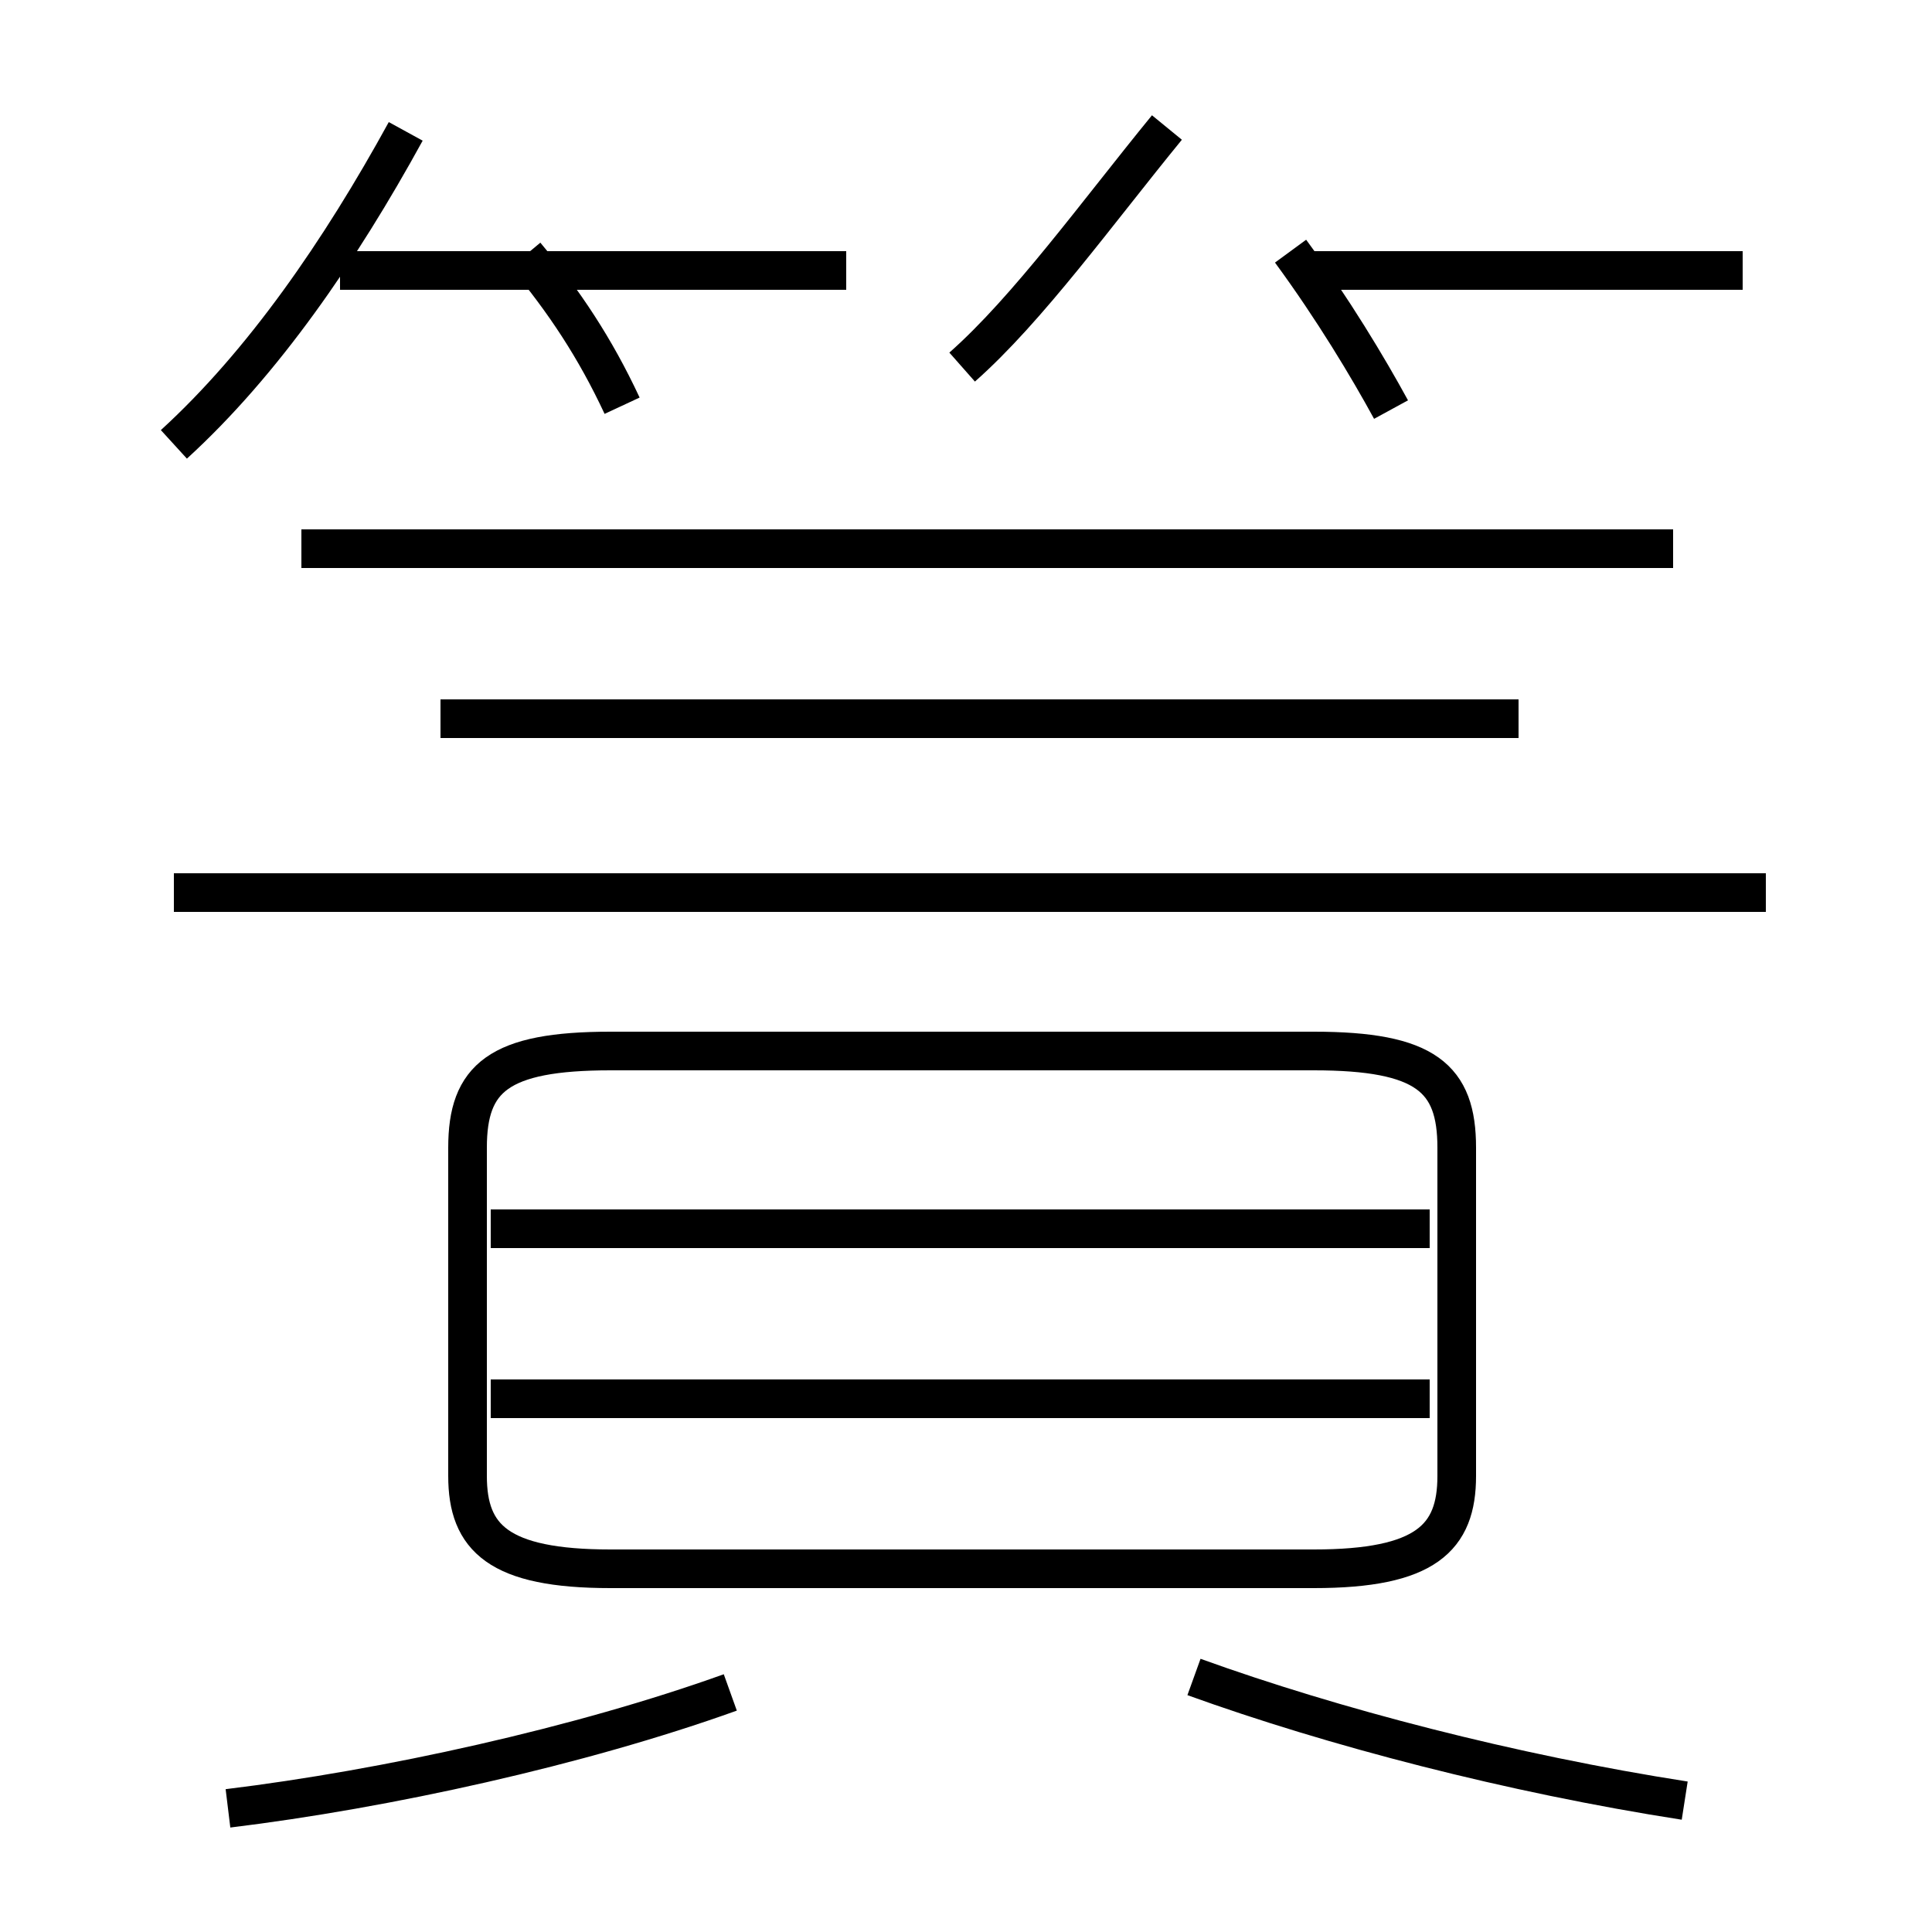<?xml version='1.0' encoding='utf8'?>
<svg viewBox="0.0 -6.0 50.0 50.0" version="1.1" xmlns="http://www.w3.org/2000/svg">
<rect x="0.0" y="-6.0" width="50.0" height="50.0" fill="#808080" stroke="none"/>
<rect x="-1000" y="-1000" width="2000" height="2000" stroke="white" fill="white"/>
<g style="fill:white;stroke:#000000;  stroke-width:1">
<path d="M 15.8 -3.4 L 34.0 -3.4 C 36.9 -3.4 37.7 -4.2 37.7 -5.8 L 37.7 -14.3 C 37.7 -16.1 36.9 -16.8 34.0 -16.8 L 15.8 -16.8 C 12.9 -16.8 12.1 -16.1 12.1 -14.3 L 12.1 -5.8 C 12.1 -4.2 12.9 -3.4 15.8 -3.4 Z M 5.9 2.8 C 10.0 2.3 15.0 1.2 18.9 -0.2 M 37.0 -7.8 L 12.7 -7.8 M 43.6 2.6 C 39.1 1.9 34.5 0.7 30.9 -0.6 M 37.0 -12.2 L 12.7 -12.2 M 45.7 -20.9 L 4.5 -20.9 M 4.5 -32.5 C 6.8 -34.6 8.8 -37.5 10.5 -40.6 M 16.1 -33.5 C 15.4 -35.0 14.6 -36.2 13.6 -37.4 M 39.3 -25.4 L 11.4 -25.4 M 21.9 -37.0 L 8.8 -37.0 M 43.3 -29.8 L 7.8 -29.8 M 24.9 -34.5 C 26.6 -36.0 28.4 -38.5 30.2 -40.7 M 36.0 -33.4 C 35.4 -34.5 34.5 -36.0 33.4 -37.5 M 45.1 -37.0 L 34.0 -37.0" transform="translate(0.0 38.0)" />
</g>
</svg>